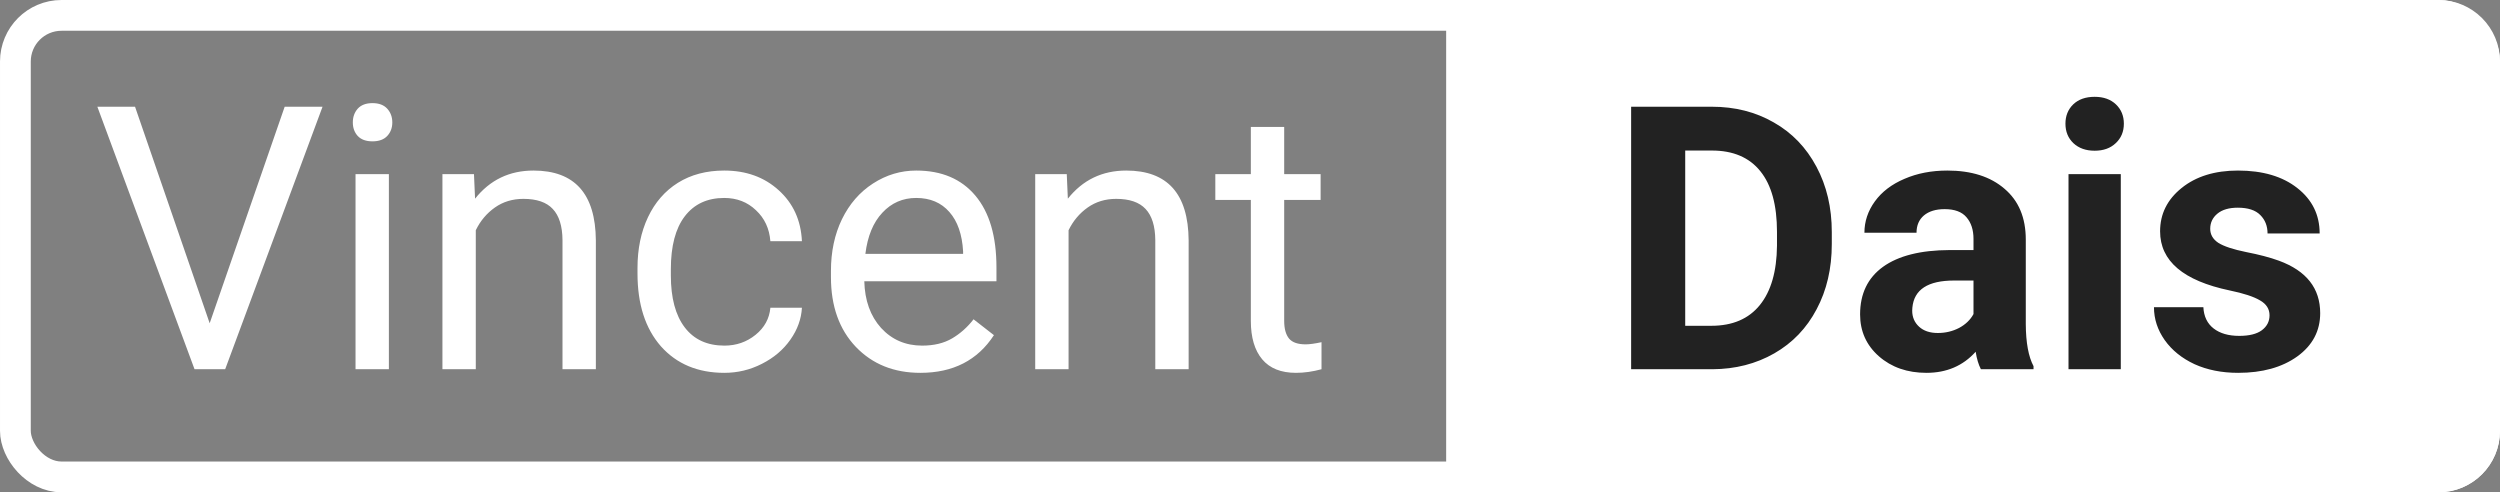 <svg width="325" height="64" viewBox="0 0 325 64" fill="none" xmlns="http://www.w3.org/2000/svg">
<rect x="0" y="0" width="325" height="64" fill="#808080" stroke="none"/>
<rect x="2" y="2" width="321" height="60" rx="6" stroke="white" stroke-width="4"/>
<path d="M192 2H190V4V60V62H192H317C320.314 62 323 59.314 323 56V8C323 4.686 320.314 2 317 2H192Z" fill="white" stroke="white" stroke-width="4"/>
<path d="M27.258 42.023L37.008 13.875H41.93L29.273 48H25.289L12.656 13.875H17.555L27.258 42.023ZM50.555 48H46.219V22.641H50.555V48ZM45.867 15.914C45.867 15.211 46.078 14.617 46.5 14.133C46.938 13.648 47.578 13.406 48.422 13.406C49.266 13.406 49.906 13.648 50.344 14.133C50.781 14.617 51 15.211 51 15.914C51 16.617 50.781 17.203 50.344 17.672C49.906 18.141 49.266 18.375 48.422 18.375C47.578 18.375 46.938 18.141 46.5 17.672C46.078 17.203 45.867 16.617 45.867 15.914ZM61.617 22.641L61.758 25.828C63.695 23.391 66.227 22.172 69.352 22.172C74.711 22.172 77.414 25.195 77.461 31.242V48H73.125V31.219C73.109 29.391 72.688 28.039 71.859 27.164C71.047 26.289 69.773 25.852 68.039 25.852C66.633 25.852 65.398 26.227 64.336 26.977C63.273 27.727 62.445 28.711 61.852 29.93V48H57.516V22.641H61.617ZM94.172 44.93C95.719 44.93 97.07 44.461 98.227 43.523C99.383 42.586 100.023 41.414 100.148 40.008H104.25C104.172 41.461 103.672 42.844 102.75 44.156C101.828 45.469 100.594 46.516 99.047 47.297C97.516 48.078 95.891 48.469 94.172 48.469C90.719 48.469 87.969 47.32 85.922 45.023C83.891 42.711 82.875 39.555 82.875 35.555V34.828C82.875 32.359 83.328 30.164 84.234 28.242C85.141 26.32 86.438 24.828 88.125 23.766C89.828 22.703 91.836 22.172 94.148 22.172C96.992 22.172 99.352 23.023 101.227 24.727C103.117 26.43 104.125 28.641 104.25 31.359H100.148C100.023 29.719 99.398 28.375 98.273 27.328C97.164 26.266 95.789 25.734 94.148 25.734C91.945 25.734 90.234 26.531 89.016 28.125C87.812 29.703 87.211 31.992 87.211 34.992V35.812C87.211 38.734 87.812 40.984 89.016 42.562C90.219 44.141 91.938 44.93 94.172 44.93ZM119.648 48.469C116.211 48.469 113.414 47.344 111.258 45.094C109.102 42.828 108.023 39.805 108.023 36.023V35.227C108.023 32.711 108.5 30.469 109.453 28.5C110.422 26.516 111.766 24.969 113.484 23.859C115.219 22.734 117.094 22.172 119.109 22.172C122.406 22.172 124.969 23.258 126.797 25.43C128.625 27.602 129.539 30.711 129.539 34.758V36.562H112.359C112.422 39.062 113.148 41.086 114.539 42.633C115.945 44.164 117.727 44.93 119.883 44.93C121.414 44.93 122.711 44.617 123.773 43.992C124.836 43.367 125.766 42.539 126.562 41.508L129.211 43.57C127.086 46.836 123.898 48.469 119.648 48.469ZM119.109 25.734C117.359 25.734 115.891 26.375 114.703 27.656C113.516 28.922 112.781 30.703 112.5 33H125.203V32.672C125.078 30.469 124.484 28.766 123.422 27.562C122.359 26.344 120.922 25.734 119.109 25.734ZM138.68 22.641L138.82 25.828C140.758 23.391 143.289 22.172 146.414 22.172C151.773 22.172 154.477 25.195 154.523 31.242V48H150.188V31.219C150.172 29.391 149.75 28.039 148.922 27.164C148.109 26.289 146.836 25.852 145.102 25.852C143.695 25.852 142.461 26.227 141.398 26.977C140.336 27.727 139.508 28.711 138.914 29.93V48H134.578V22.641H138.68ZM166.945 16.5V22.641H171.68V25.992H166.945V41.719C166.945 42.734 167.156 43.5 167.578 44.016C168 44.516 168.719 44.766 169.734 44.766C170.234 44.766 170.922 44.672 171.797 44.484V48C170.656 48.312 169.547 48.469 168.469 48.469C166.531 48.469 165.07 47.883 164.086 46.711C163.102 45.539 162.609 43.875 162.609 41.719V25.992H157.992V22.641H162.609V16.5H166.945Z" fill="white"/>
<path d="M212.047 48V13.875H222.547C225.547 13.875 228.227 14.555 230.586 15.914C232.961 17.258 234.812 19.18 236.141 21.68C237.469 24.164 238.133 26.992 238.133 30.164V31.734C238.133 34.906 237.477 37.727 236.164 40.195C234.867 42.664 233.031 44.578 230.656 45.938C228.281 47.297 225.602 47.984 222.617 48H212.047ZM219.078 19.57V42.352H222.477C225.227 42.352 227.328 41.453 228.781 39.656C230.234 37.859 230.977 35.289 231.008 31.945V30.141C231.008 26.672 230.289 24.047 228.852 22.266C227.414 20.469 225.312 19.57 222.547 19.57H219.078ZM257.516 48C257.203 47.391 256.977 46.633 256.836 45.727C255.195 47.555 253.062 48.469 250.438 48.469C247.953 48.469 245.891 47.75 244.25 46.312C242.625 44.875 241.812 43.062 241.812 40.875C241.812 38.188 242.805 36.125 244.789 34.688C246.789 33.25 249.672 32.523 253.438 32.508H256.555V31.055C256.555 29.883 256.25 28.945 255.641 28.242C255.047 27.539 254.102 27.188 252.805 27.188C251.664 27.188 250.766 27.461 250.109 28.008C249.469 28.555 249.148 29.305 249.148 30.258H242.375C242.375 28.789 242.828 27.43 243.734 26.18C244.641 24.93 245.922 23.953 247.578 23.25C249.234 22.531 251.094 22.172 253.156 22.172C256.281 22.172 258.758 22.961 260.586 24.539C262.43 26.102 263.352 28.305 263.352 31.148V42.141C263.367 44.547 263.703 46.367 264.359 47.602V48H257.516ZM251.914 43.289C252.914 43.289 253.836 43.07 254.68 42.633C255.523 42.18 256.148 41.578 256.555 40.828V36.469H254.023C250.633 36.469 248.828 37.641 248.609 39.984L248.586 40.383C248.586 41.227 248.883 41.922 249.477 42.469C250.07 43.016 250.883 43.289 251.914 43.289ZM275.703 48H268.906V22.641H275.703V48ZM268.508 16.078C268.508 15.062 268.844 14.227 269.516 13.57C270.203 12.914 271.133 12.586 272.305 12.586C273.461 12.586 274.383 12.914 275.07 13.57C275.758 14.227 276.102 15.062 276.102 16.078C276.102 17.109 275.75 17.953 275.047 18.609C274.359 19.266 273.445 19.594 272.305 19.594C271.164 19.594 270.242 19.266 269.539 18.609C268.852 17.953 268.508 17.109 268.508 16.078ZM295.039 40.992C295.039 40.164 294.625 39.516 293.797 39.047C292.984 38.562 291.672 38.133 289.859 37.758C283.828 36.492 280.812 33.93 280.812 30.07C280.812 27.82 281.742 25.945 283.602 24.445C285.477 22.93 287.922 22.172 290.938 22.172C294.156 22.172 296.727 22.93 298.648 24.445C300.586 25.961 301.555 27.93 301.555 30.352H294.781C294.781 29.383 294.469 28.586 293.844 27.961C293.219 27.32 292.242 27 290.914 27C289.773 27 288.891 27.258 288.266 27.773C287.641 28.289 287.328 28.945 287.328 29.742C287.328 30.492 287.68 31.102 288.383 31.57C289.102 32.023 290.305 32.422 291.992 32.766C293.68 33.094 295.102 33.469 296.258 33.891C299.836 35.203 301.625 37.477 301.625 40.711C301.625 43.023 300.633 44.898 298.648 46.336C296.664 47.758 294.102 48.469 290.961 48.469C288.836 48.469 286.945 48.094 285.289 47.344C283.648 46.578 282.359 45.539 281.422 44.227C280.484 42.898 280.016 41.469 280.016 39.938H286.438C286.5 41.141 286.945 42.062 287.773 42.703C288.602 43.344 289.711 43.664 291.102 43.664C292.398 43.664 293.375 43.422 294.031 42.938C294.703 42.438 295.039 41.789 295.039 40.992Z" fill="#222222"/>
</svg>

